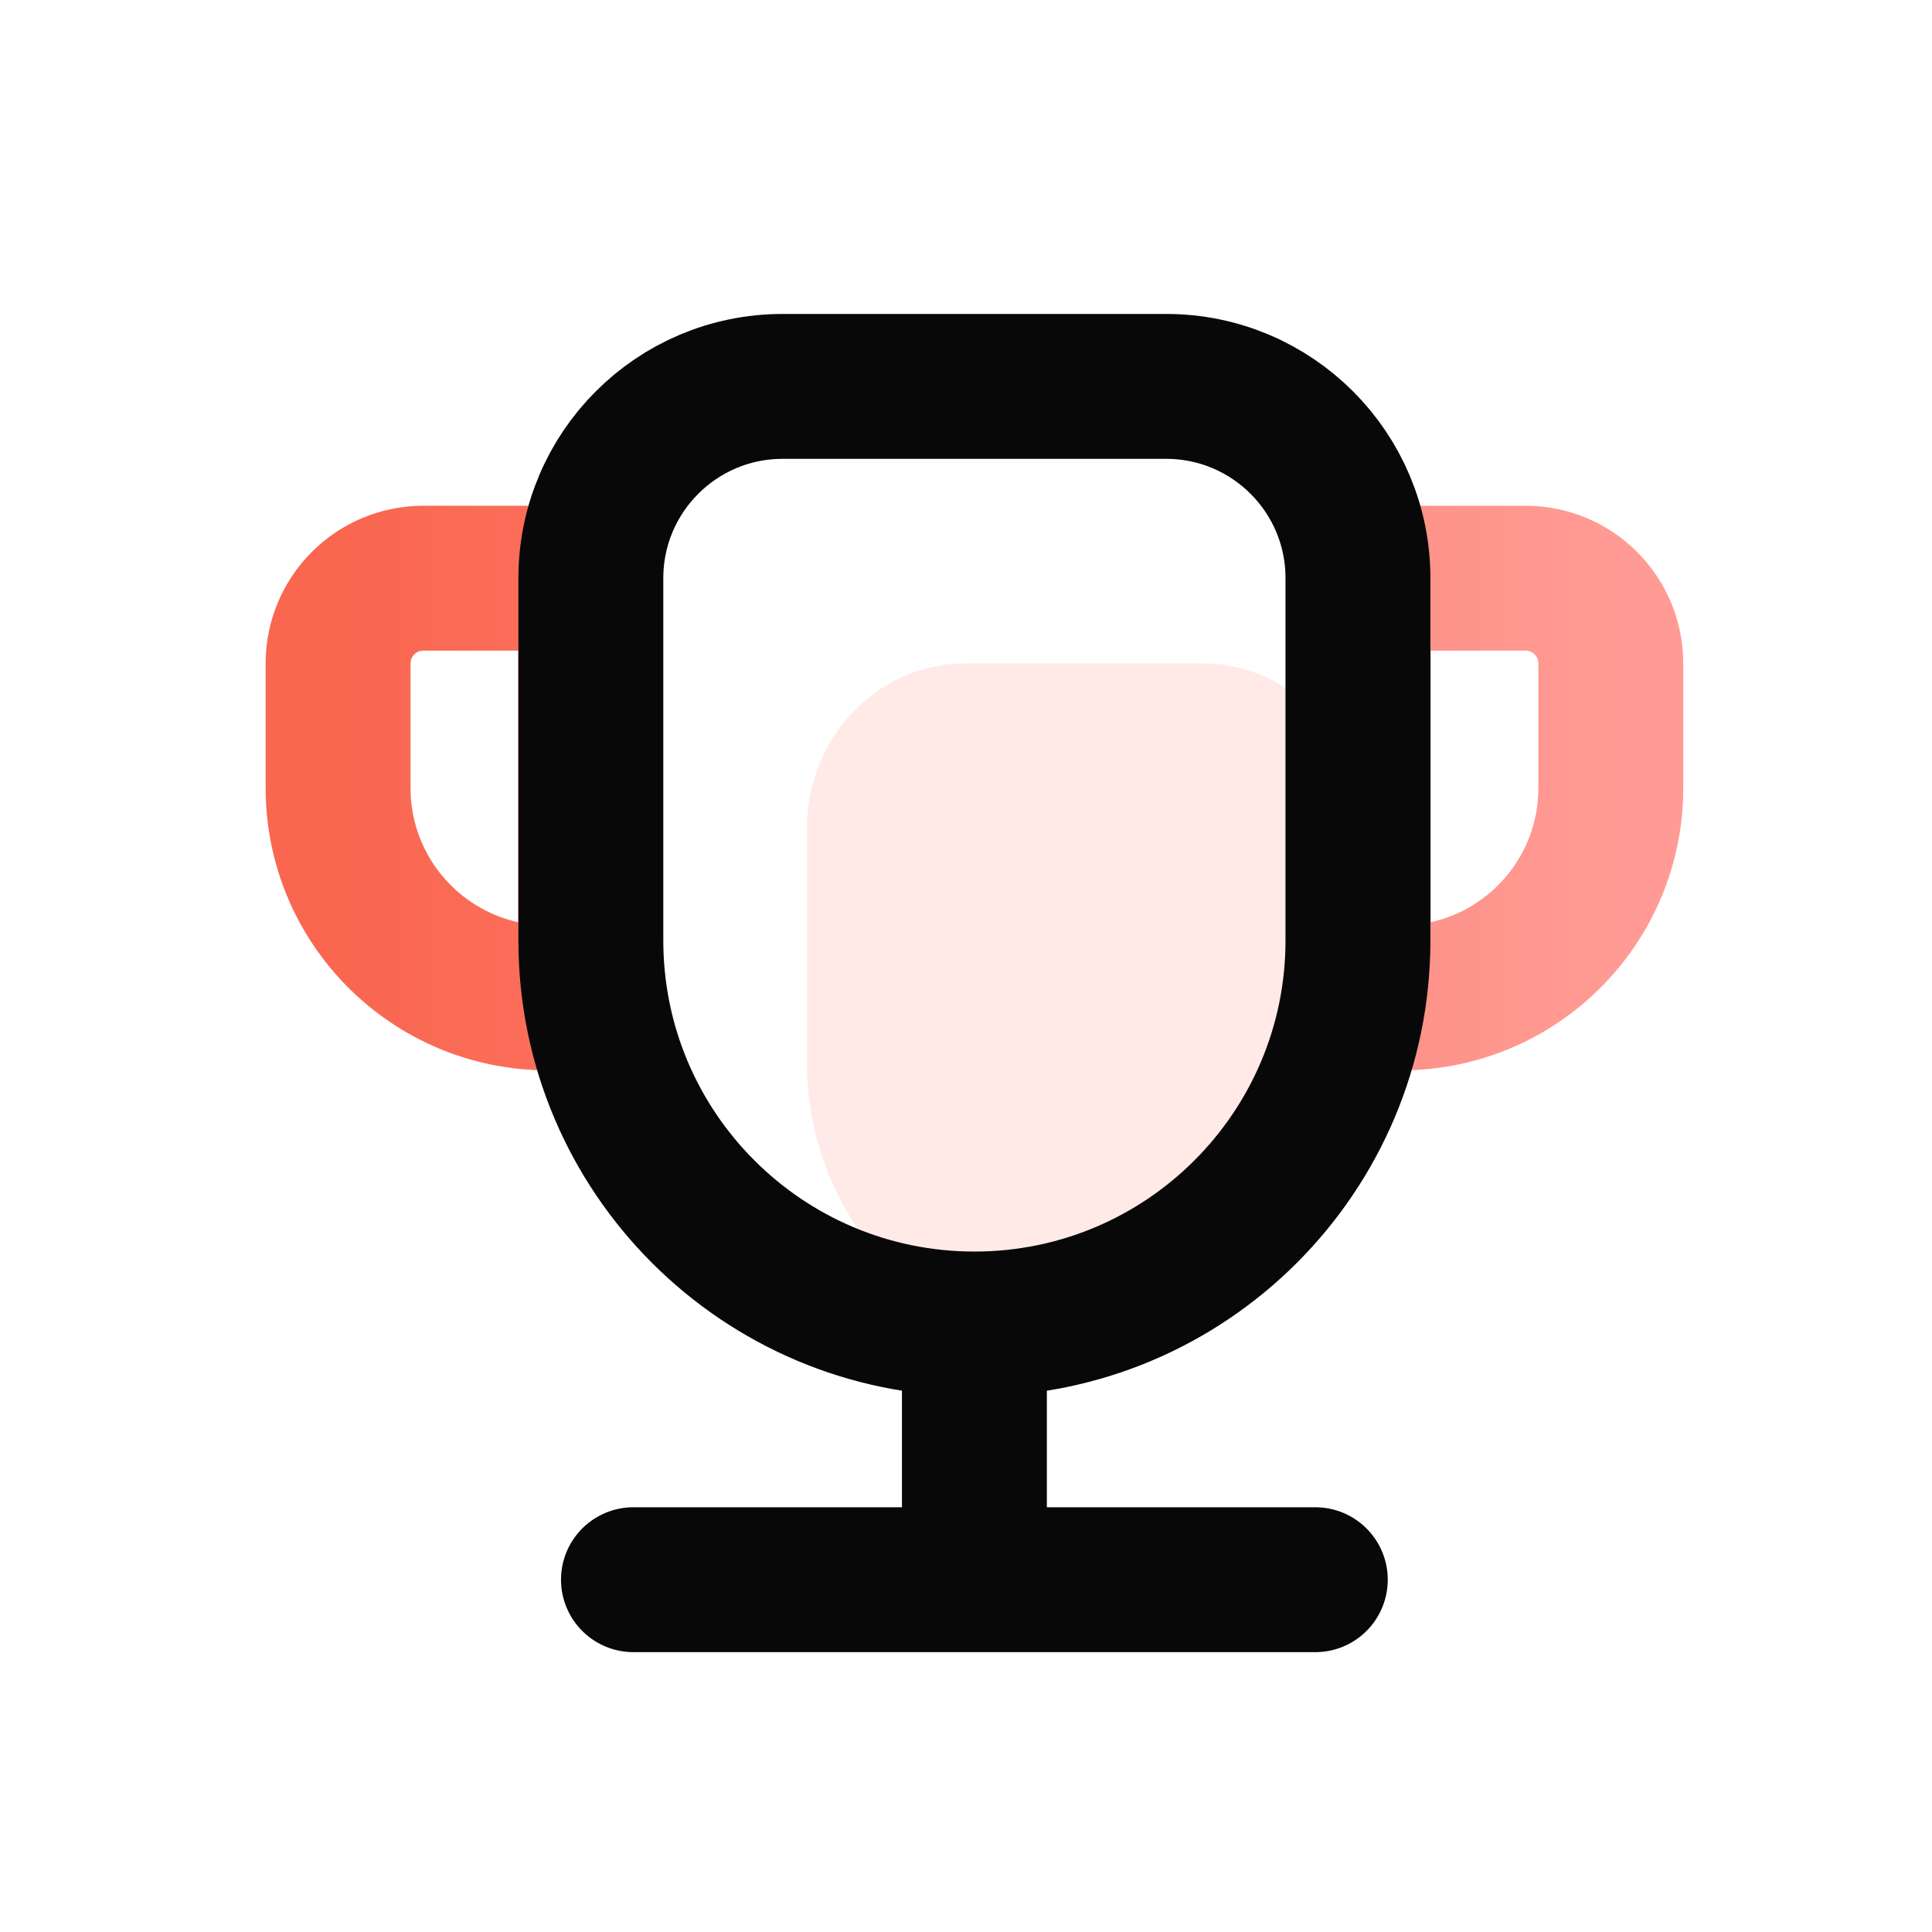 <svg width="40" height="40" viewBox="0 0 40 40" fill="none" xmlns="http://www.w3.org/2000/svg">
<rect width="40" height="40" fill="white"/>
<path d="M24.899 13.735C26.709 13.735 28.177 15.264 28.177 17.151V21.99C28.177 24.894 26.188 27.315 23.553 27.855L21.328 27.854C18.693 27.314 16.706 24.894 16.706 21.99V17.151C16.706 15.264 18.173 13.735 19.983 13.735H24.899Z" fill="#FA6650" fill-opacity="0.14"/>
<path fill-rule="evenodd" clip-rule="evenodd" d="M31.585 11.971C32.56 11.971 33.35 12.761 33.35 13.735V16.316C33.35 18.715 31.404 20.66 29.005 20.66H28.122V11.971H31.585ZM12.228 11.971V20.66H11.345C8.945 20.66 7 18.715 7 16.316V13.735C7 12.761 7.79 11.971 8.765 11.971H12.228Z" stroke="url(#paint0_linear_149_232)" stroke-width="3"/>
<path fill-rule="evenodd" clip-rule="evenodd" d="M24.144 8C25.241 8 26.233 8.444 26.952 9.163C27.671 9.881 28.115 10.874 28.115 11.971V19.471C28.115 21.663 27.226 23.649 25.789 25.086C24.352 26.523 22.367 27.412 20.174 27.412C17.981 27.412 15.996 26.523 14.559 25.086C13.121 23.649 12.233 21.663 12.233 19.471V11.971C12.233 10.874 12.677 9.881 13.396 9.163C14.114 8.444 15.107 8 16.203 8H24.144Z" stroke="#080808" stroke-width="3"/>
<path d="M20.174 29.023V31.823" stroke="#080808" stroke-width="3" stroke-linecap="square"/>
<path d="M13.115 32.706H27.232" stroke="#080808" stroke-width="3" stroke-linecap="round"/>
<defs>
<linearGradient id="paint0_linear_149_232" x1="33.35" y1="16.316" x2="7.153" y2="16.316" gradientUnits="userSpaceOnUse">
<stop stop-color="#FF9B94"/>
<stop offset="1" stop-color="#FA6650"/>
</linearGradient>
</defs>
</svg>
